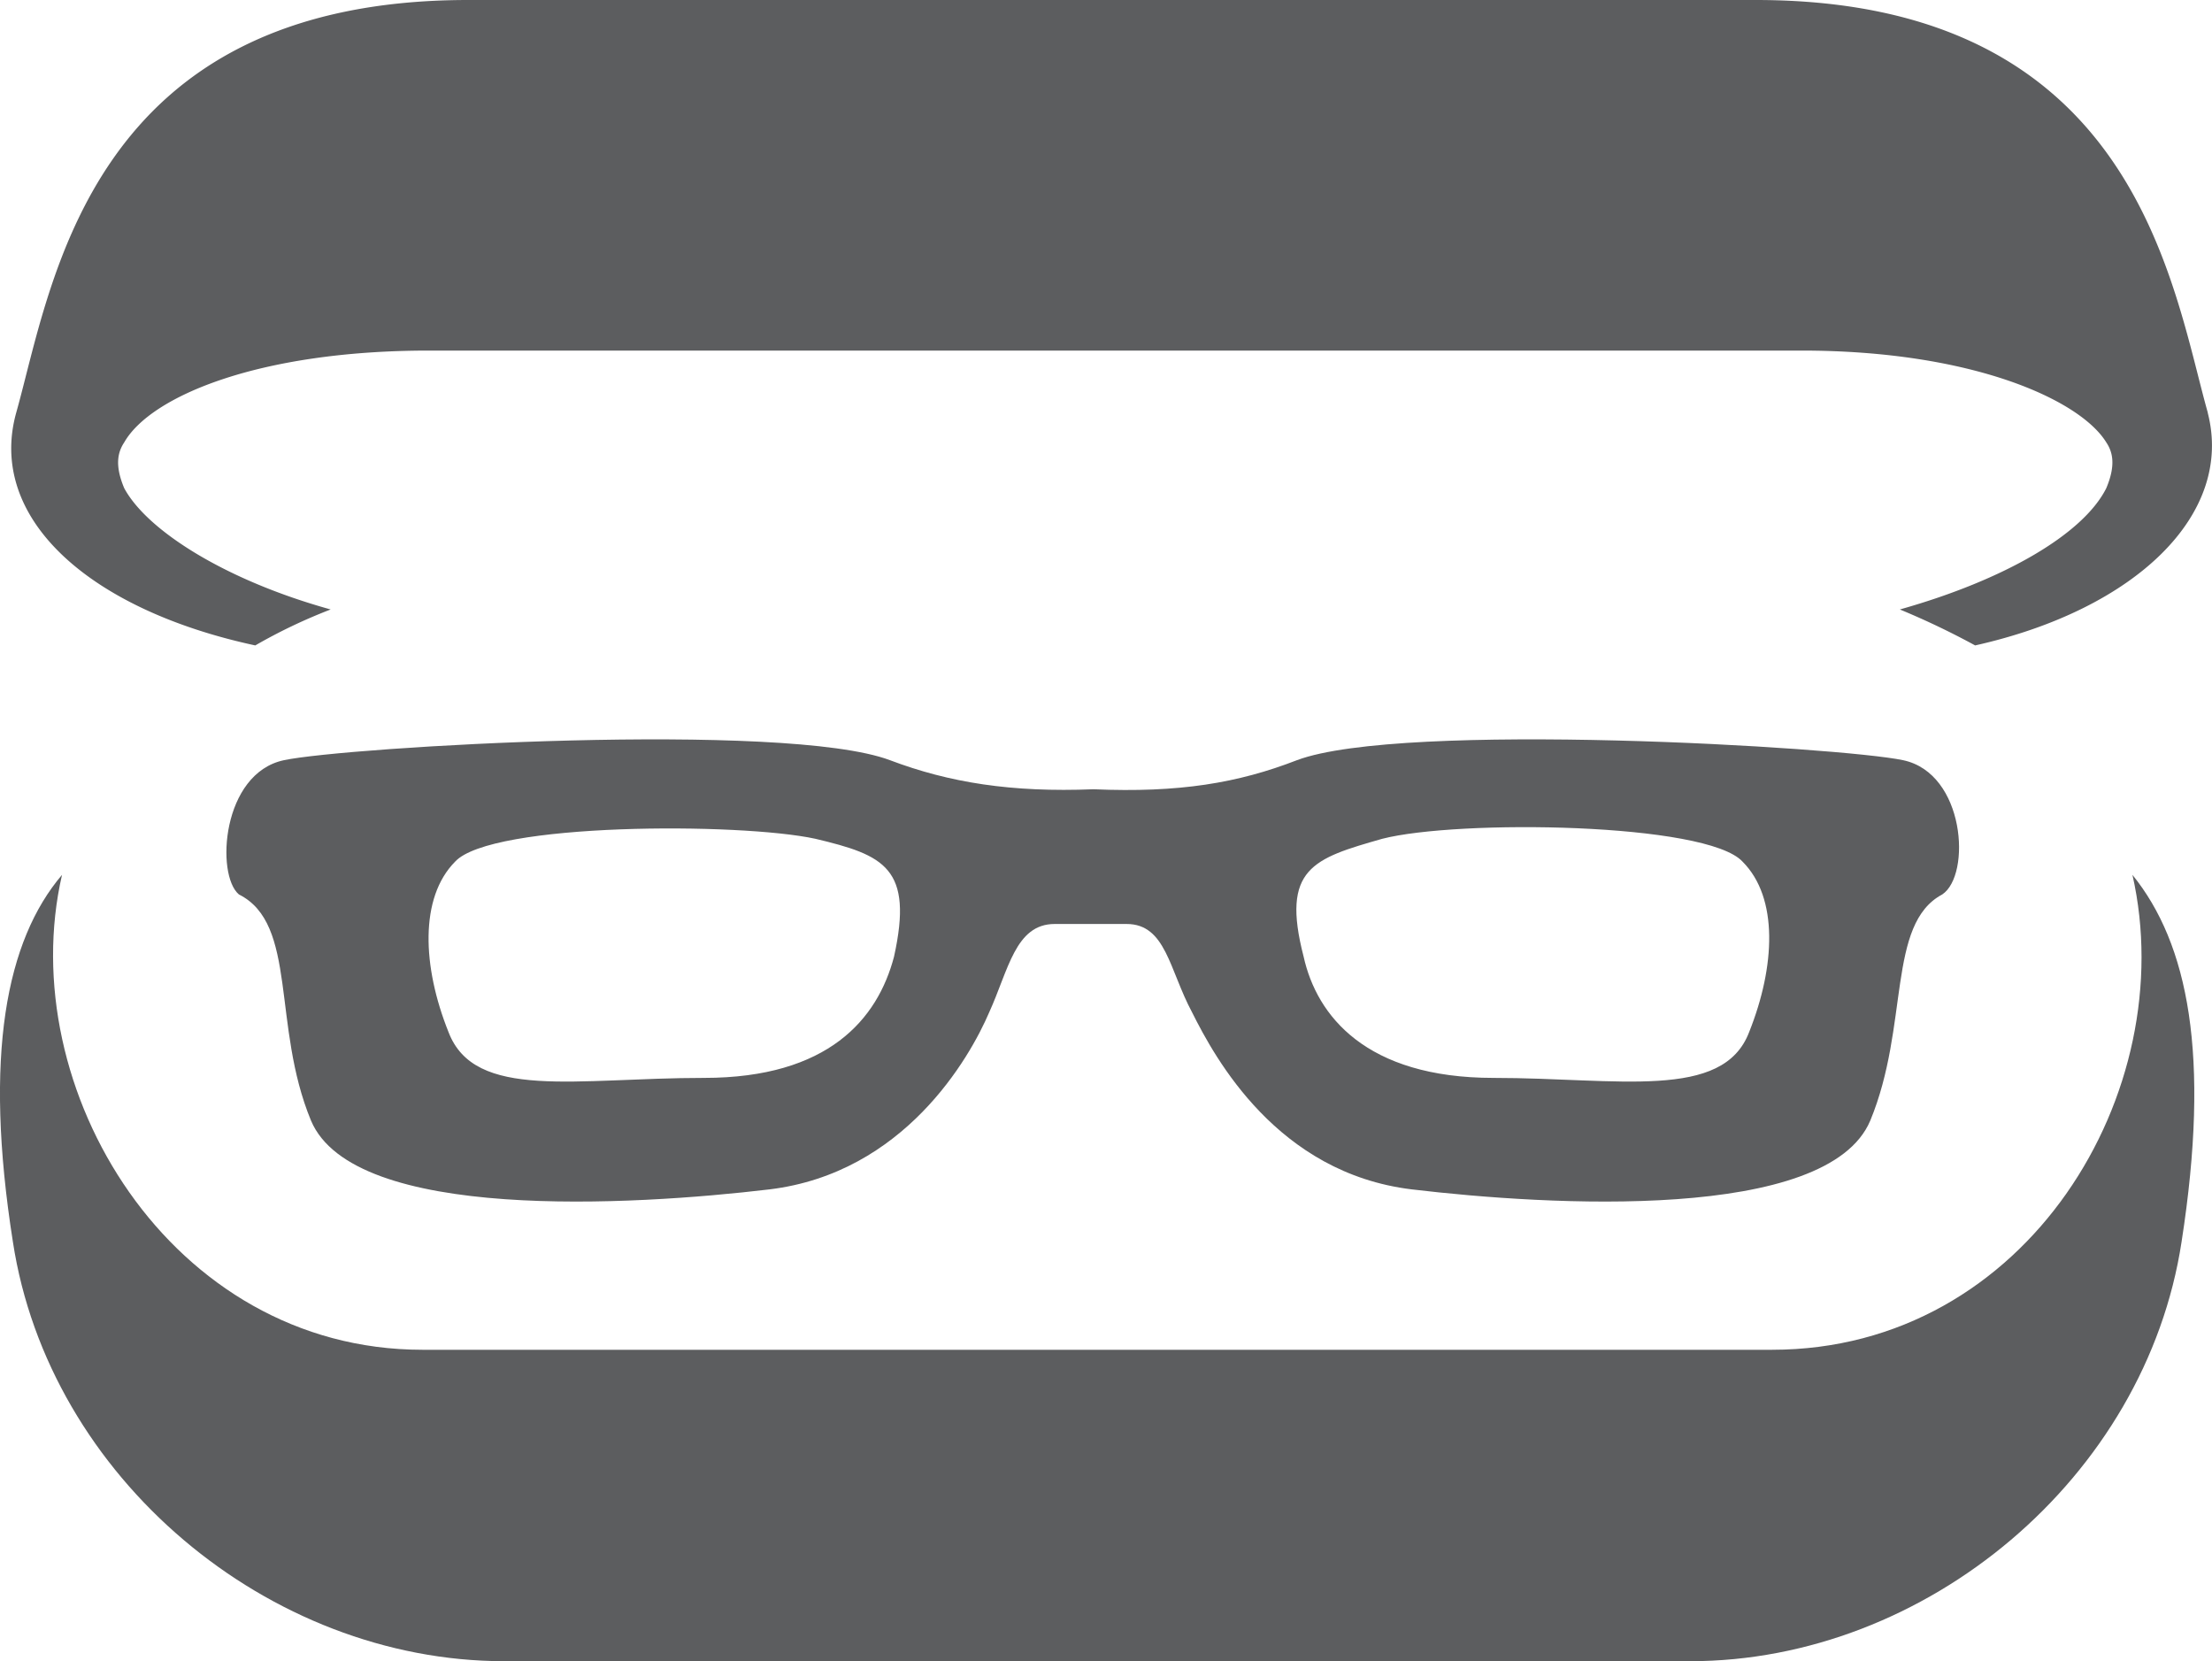 <svg id="Layer_1" data-name="Layer 1" xmlns="http://www.w3.org/2000/svg" viewBox="0 0 228.25 171.39"><path id="path76" d="M231.79,129.48c5.07,22.31-10.82,49-37.18,49H55.33c-26,0-42.25-27-37.18-49-5.75,6.76-8.11,18.59-5.07,37.86,3.72,24.34,26.37,43.27,50.71,43.27H186.16c24.33,0,47-18.93,50.7-43.27,3-19.27.68-30.76-5.07-37.86" transform="translate(-11.75 -39.22)" style="fill:#5c5d5f"/><path id="path78" d="M239.57,81.81c-3.72-13.18-7.44-42.59-46.65-42.59H60.07c-39.21,0-42.93,29.41-46.65,42.59-3,10.82,7.44,20.29,24.67,24a55.24,55.24,0,0,1,7.78-3.71c-10.82-3-18.93-8.12-21.3-12.51-1-2.37-.67-3.72,0-4.73,2.71-4.74,13.86-9.47,31.44-9.47H197.65c17.58,0,28.73,5.07,31.44,9.47.67,1,1,2.36,0,4.73-2.37,4.73-10.48,9.46-21.3,12.51a80.59,80.59,0,0,1,7.77,3.71c16.57-3.71,26.71-13.52,24-24" transform="translate(-11.75 -39.22)" style="fill:#5c5d5f"/><path id="path80" d="M192.24,145.7c-2.7,7.1-13.52,4.73-26.37,4.73-13.18,0-18.25-6.42-19.6-12.5-2.37-9.13,1-10.14,8.11-12.17,7.77-2,33.47-1.69,37.18,2.36,3.72,3.72,3.38,10.82.68,17.58ZM104,137.93c-1.69,6.42-6.76,12.5-19.6,12.5-13.19,0-23.67,2.37-26.37-4.73-2.71-6.76-3-13.86.68-17.58,3.71-4.05,29.4-4.05,37.18-2.36,7.1,1.69,10.14,3,8.11,12.17Zm104.12-20.28c-6.43-1.36-51.72-4.06-62.54,0-6.08,2.36-12.17,3.38-21,3-8.45.34-14.87-.68-21-3-10.81-4.06-56.11-1.36-62.53,0S34,129.48,36.4,131.5c6.09,3.05,3.38,13.53,7.44,23.33,4.4,10.48,33.13,8.79,47.33,7.1,13.86-1.69,20.62-13.52,22.65-18.26,2-4.39,2.7-9.12,6.76-9.12H128c4.06,0,4.4,4.73,6.76,9.12,2.37,4.74,8.79,16.57,22.65,18.26,14.2,1.69,42.93,3.38,47.33-7.1,4.05-9.8,1.69-20.28,7.43-23.33,3-2,2.37-12.5-4.05-13.85" transform="translate(-11.75 -39.22)" style="fill:#5c5d5f"/></svg>
